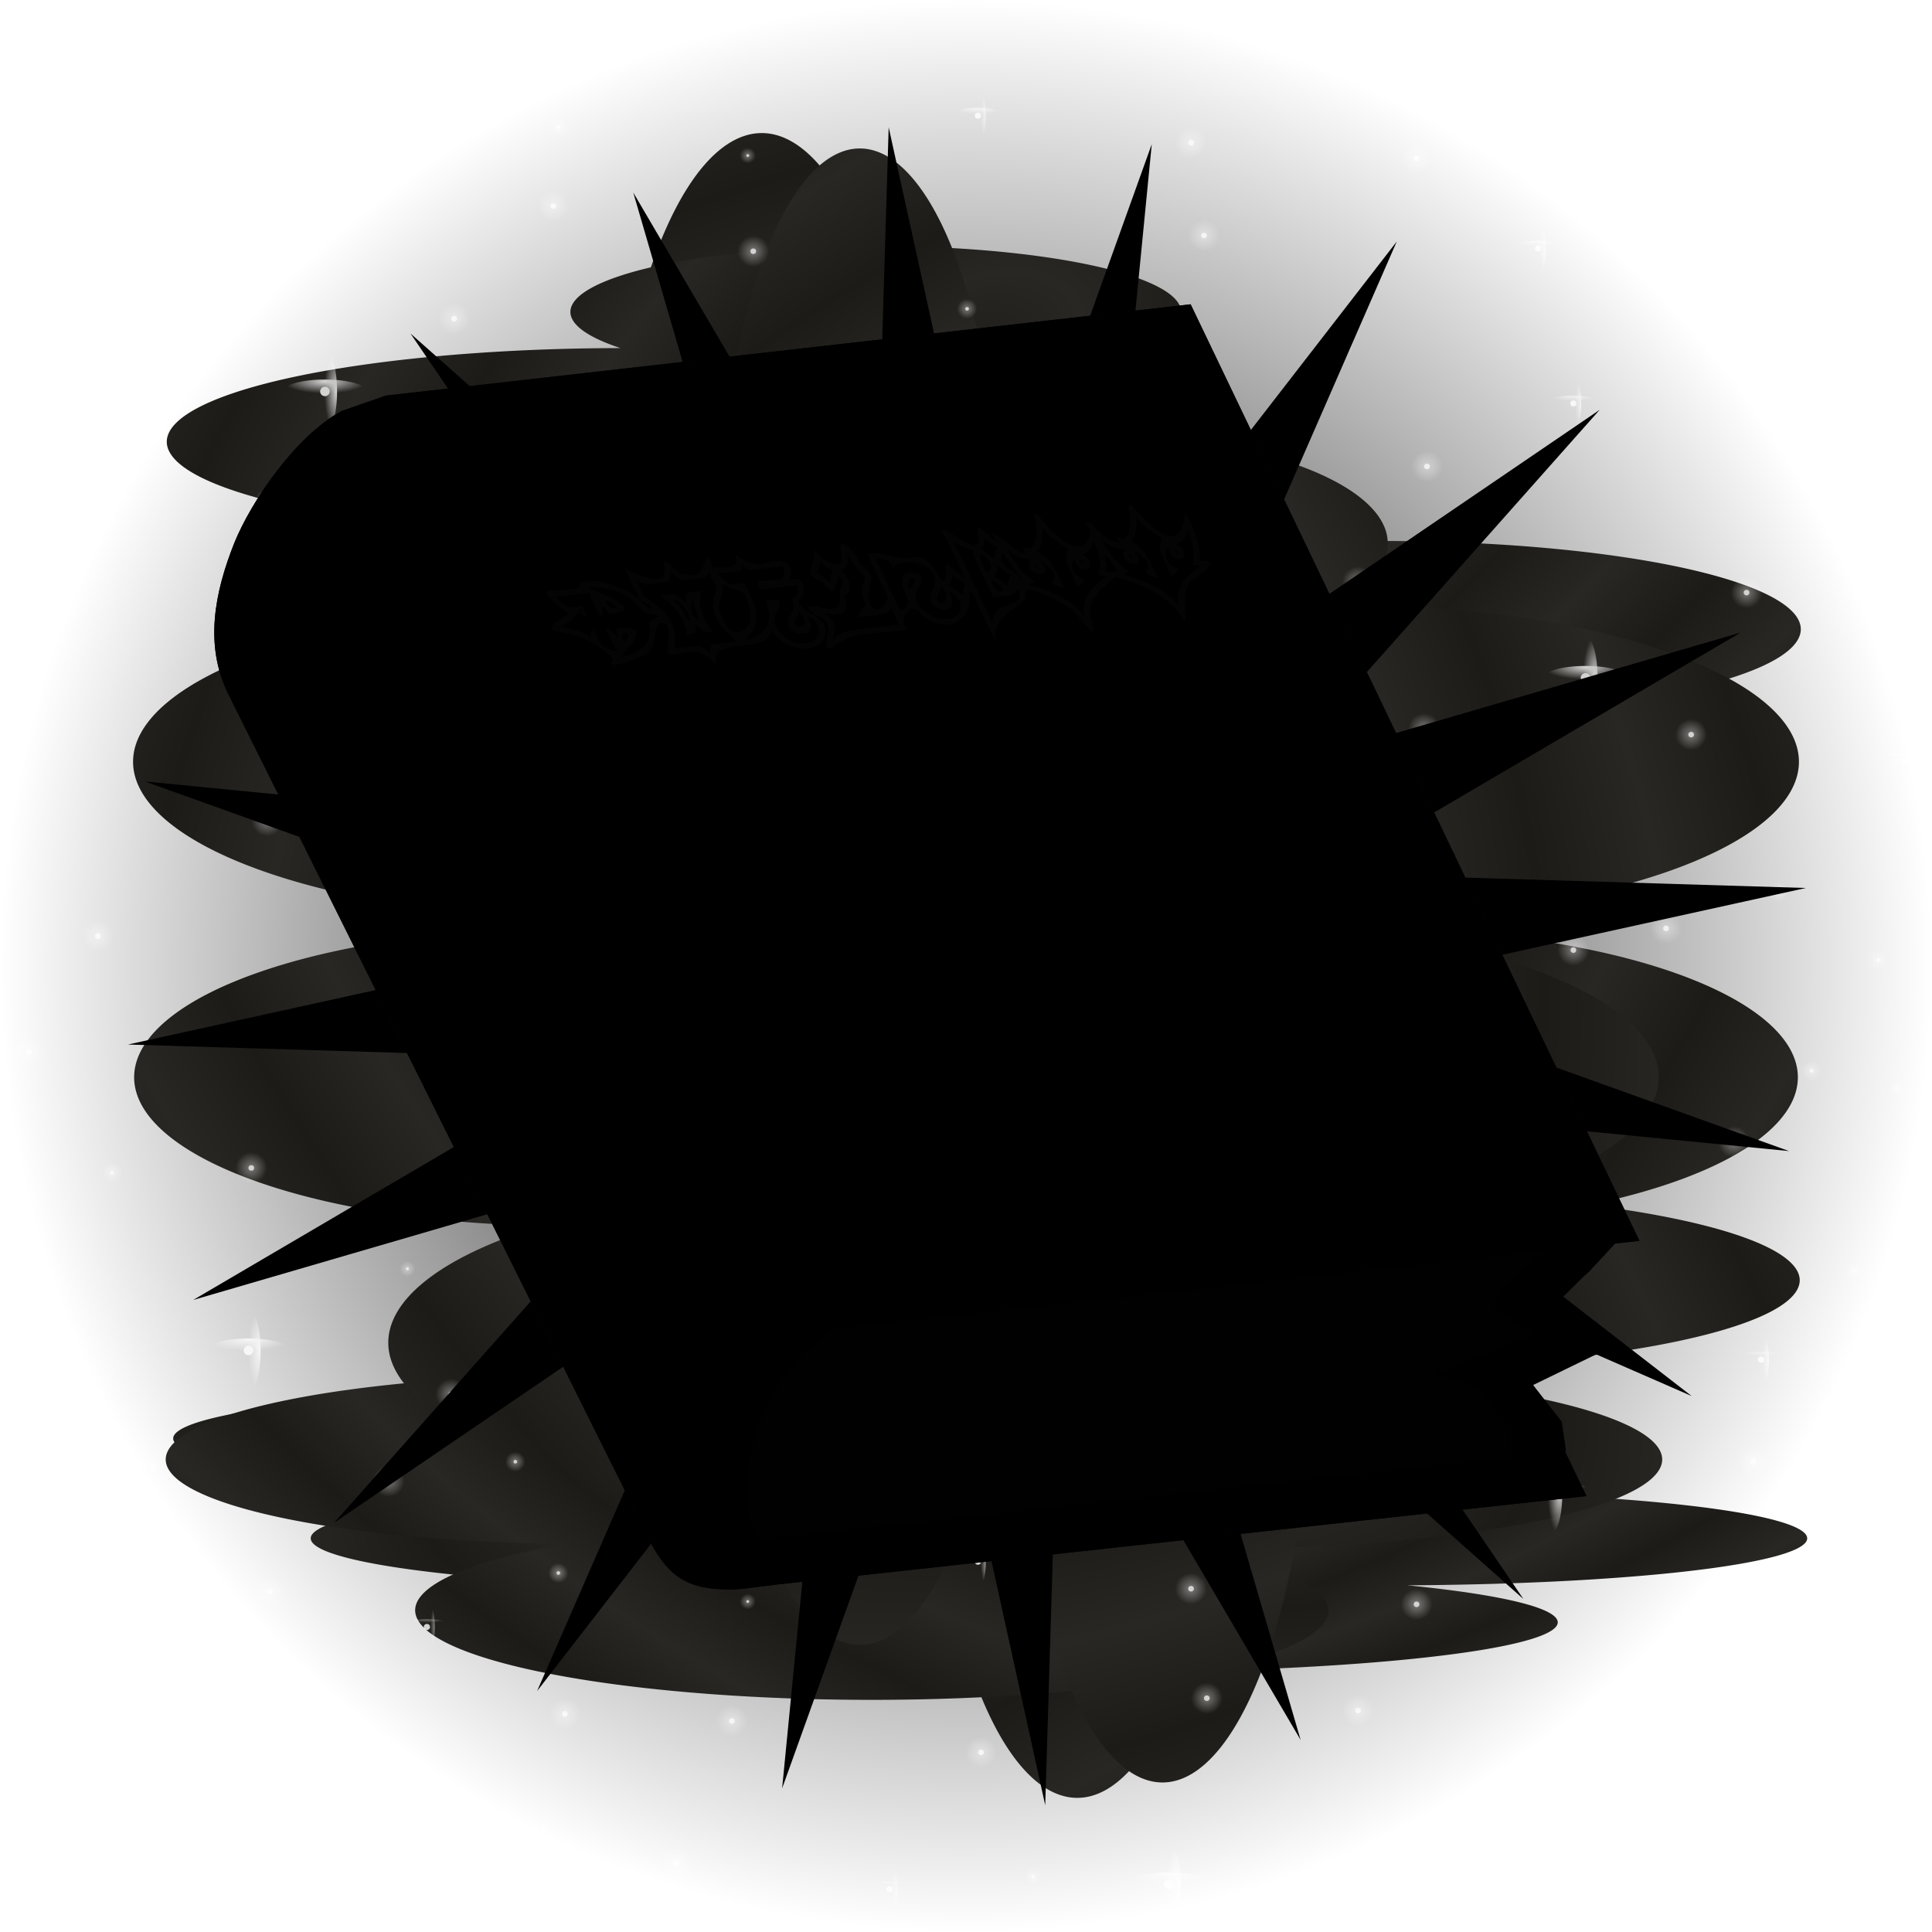 <svg height="500" viewBox="0 0 500 500" width="500" xmlns="http://www.w3.org/2000/svg" xmlns:xlink="http://www.w3.org/1999/xlink"><filter id="a" color-interpolation-filters="sRGB" height="1.016" width="1.004" x="-.002" y="-.008"><feGaussianBlur stdDeviation=".236"/></filter><linearGradient id="b" gradientUnits="userSpaceOnUse" spreadMethod="repeat" x1="203.011" x2="203.011" y1="378.508" y2="381.085"><stop offset="0" stop-color="#a6a6a6"/><stop offset=".349" stop-color="#ccc"/><stop offset=".5" stop-color="#ccc"/><stop offset=".748" stop-color="#ccc"/><stop offset="1" stop-color="#a6a6a6" stop-opacity=".75"/></linearGradient><radialGradient id="c" cx="522.443" cy="-1196.616" gradientTransform="matrix(.182 -.064 .077 .05 -446.868 -137.733)" gradientUnits="userSpaceOnUse" r="297" spreadMethod="reflect"><stop offset="0" stop-color="#1c1b17"/><stop offset="1" stop-color="#282724"/></radialGradient><filter id="d" color-interpolation-filters="sRGB" height="1.776" width="1.161" x="-.08" y="-.388"><feGaussianBlur stdDeviation="24.228"/></filter><radialGradient id="e" cx="1312.534" cy="153.55" gradientTransform="matrix(-1 0 0 -1 1562.534 403.55)" gradientUnits="userSpaceOnUse" r="250"><stop offset="0"/><stop offset="1" stop-opacity="0"/></radialGradient><linearGradient id="f"><stop offset="0" stop-color="#fff"/><stop offset=".138" stop-color="#fff" stop-opacity=".863"/><stop offset="1" stop-color="#fff" stop-opacity="0"/></linearGradient><radialGradient id="g" cx="4845.757" cy="4885.488" gradientTransform="matrix(0 1 -1 0 5224.576 -3824.576)" gradientUnits="userSpaceOnUse" r="11.251" xlink:href="#f"/><radialGradient id="h" cx="4996.82" cy="4201.078" gradientTransform="matrix(0 1 -1 0 5224.576 -3824.576)" gradientUnits="userSpaceOnUse" r="11.251" xlink:href="#f"/><radialGradient id="i" cx="4178.792" cy="4193.676" gradientTransform="matrix(0 1 -1 0 5224.576 -3824.576)" gradientUnits="userSpaceOnUse" r="11.251" xlink:href="#f"/><radialGradient id="j" cx="4508.913" cy="4184.423" gradientTransform="matrix(0 1 -1 0 5224.576 -3824.576)" gradientUnits="userSpaceOnUse" r="11.251" xlink:href="#f"/><radialGradient id="k" cx="4169.539" cy="4599.017" gradientTransform="matrix(0 1 -1 0 5224.576 -3824.576)" gradientUnits="userSpaceOnUse" r="11.251" xlink:href="#f"/><radialGradient id="l" cx="4024.055" cy="4671.334" gradientTransform="matrix(0 1 -1 0 5224.576 -3824.576)" gradientUnits="userSpaceOnUse" r="11.251" xlink:href="#f"/><radialGradient id="m" cx="4156.027" cy="4803.986" gradientTransform="matrix(0 1 -1 0 5224.576 -3824.576)" gradientUnits="userSpaceOnUse" r="5.623" xlink:href="#f"/><radialGradient id="n" cx="4201.722" cy="5018.051" gradientTransform="matrix(0 1 -1 0 5224.576 -3824.576)" gradientUnits="userSpaceOnUse" r="5.623" xlink:href="#f"/><radialGradient id="o" cx="4755.599" cy="4916.609" gradientTransform="matrix(0 1 -1 0 5224.576 -3824.576)" gradientUnits="userSpaceOnUse" r="5.623" xlink:href="#f"/><radialGradient id="p" cx="4994.823" cy="4675.311" gradientTransform="matrix(0 1 -1 0 5224.576 -3824.576)" gradientUnits="userSpaceOnUse" r="5.623" xlink:href="#f"/><radialGradient id="q" cx="4985.57" cy="4361.004" gradientTransform="matrix(0 1 -1 0 5224.576 -3824.576)" gradientUnits="userSpaceOnUse" r="11.251" xlink:href="#f"/><radialGradient id="r" cx="4713.59" cy="4089.869" gradientTransform="matrix(0 1 -1 0 5224.576 -3824.576)" gradientUnits="userSpaceOnUse" r="11.251" xlink:href="#f"/><radialGradient id="s" cx="4757.596" cy="4804.985" gradientTransform="matrix(0 1 -1 0 5224.576 -3824.576)" gradientUnits="userSpaceOnUse" r="11.251" xlink:href="#f"/><radialGradient id="t" cx="4433.335" cy="5016.053" gradientTransform="matrix(0 1 -1 0 5224.576 -3824.576)" gradientUnits="userSpaceOnUse" r="11.251" xlink:href="#f"/><radialGradient id="u" cx="4072.584" cy="4883.49" gradientTransform="matrix(0 1 -1 0 5224.576 -3824.576)" gradientUnits="userSpaceOnUse" r="11.251" xlink:href="#f"/><radialGradient id="v" cx="4091.8" cy="4252.587" gradientTransform="matrix(0 1 -1 0 5224.576 -3824.576)" gradientUnits="userSpaceOnUse" r="7.146" xlink:href="#f"/><radialGradient id="w" cx="4666.436" cy="4863.952" gradientTransform="matrix(0 1 -1 0 5224.576 -3824.576)" gradientUnits="userSpaceOnUse" r="7.146" xlink:href="#f"/><radialGradient id="x" cx="4894.265" cy="4840.102" gradientTransform="matrix(0 1 -1 0 5224.576 -3824.576)" gradientUnits="userSpaceOnUse" r="7.146" xlink:href="#f"/><radialGradient id="y" cx="4974.319" cy="4809.609" gradientTransform="matrix(0 1 -1 0 5224.576 -3824.576)" gradientUnits="userSpaceOnUse" r="7.146" xlink:href="#f"/><radialGradient id="z" cx="4589.158" cy="4997.657" gradientTransform="matrix(0 1 -1 0 5224.576 -3824.576)" gradientUnits="userSpaceOnUse" r="7.146" xlink:href="#f"/><radialGradient id="A" cx="4065.439" cy="4519.784" gradientTransform="matrix(0 1 -1 0 5224.576 -3824.576)" gradientUnits="userSpaceOnUse" r="7.146" xlink:href="#f"/><radialGradient id="B" cx="4448.222" cy="4220.091" gradientTransform="matrix(0 1 -1 0 5224.576 -3824.576)" gradientUnits="userSpaceOnUse" r="11.251" xlink:href="#f"/><radialGradient id="C" cx="4908.245" cy="4929.858" gradientTransform="matrix(0 1 -1 0 5224.576 -3824.576)" gradientUnits="userSpaceOnUse" r="11.251" xlink:href="#f"/><radialGradient id="D" cx="4987.567" cy="5014.055" gradientTransform="matrix(0 1 -1 0 5224.576 -3824.576)" gradientUnits="userSpaceOnUse" r="11.251" xlink:href="#f"/><radialGradient id="E" cx="3991.565" cy="4813.099" gradientTransform="matrix(0 1 -1 0 5224.576 -3824.576)" gradientUnits="userSpaceOnUse" r="11.251" xlink:href="#f"/><radialGradient id="F" cx="4027.628" cy="5059.434" gradientTransform="matrix(0 1 -1 0 5224.576 -3824.576)" gradientUnits="userSpaceOnUse" r="11.251" xlink:href="#f"/><radialGradient id="G" cx="4012.805" cy="4351.751" gradientTransform="matrix(0 1 -1 0 5224.576 -3824.576)" gradientUnits="userSpaceOnUse" r="11.251" xlink:href="#f"/><radialGradient id="H" cx="4683.097" cy="5027.304" gradientTransform="matrix(0 1 -1 0 5224.576 -3824.576)" gradientUnits="userSpaceOnUse" r="11.251" xlink:href="#f"/><radialGradient id="I" cx="4367.481" cy="4195.673" gradientTransform="matrix(0 1 -1 0 5224.576 -3824.576)" gradientUnits="userSpaceOnUse" r="11.251" xlink:href="#f"/><radialGradient id="J" cx="4526.433" cy="4089.869" gradientTransform="matrix(0 1 -1 0 5224.576 -3824.576)" gradientUnits="userSpaceOnUse" r="11.251" xlink:href="#f"/><radialGradient id="K" cx="4261.903" cy="4242.593" gradientTransform="matrix(0 1 -1 0 5224.576 -3824.576)" gradientUnits="userSpaceOnUse" r="11.251" xlink:href="#f"/><radialGradient id="L" cx="16323.169" cy="4900.55" gradientTransform="matrix(0 .289 -1 0 5224.576 -4086.637)" gradientUnits="userSpaceOnUse" r="29.733" xlink:href="#f"/><radialGradient id="M" cx="-16917.998" cy="4941.895" gradientTransform="matrix(.289 0 0 1 5221.342 -4303.403)" gradientUnits="userSpaceOnUse" r="29.733" xlink:href="#f"/><radialGradient id="N" cx="17536.6" cy="5029.302" gradientTransform="matrix(0 .289 -1 0 5224.576 -4086.637)" gradientUnits="userSpaceOnUse" r="29.733" xlink:href="#f"/><radialGradient id="O" cx="-17362.775" cy="5293.151" gradientTransform="matrix(.289 0 0 1 5221.342 -4303.403)" gradientUnits="userSpaceOnUse" r="29.733" xlink:href="#f"/><radialGradient id="P" cx="15154.966" cy="4975.07" gradientTransform="matrix(0 .289 -1 0 5224.576 -4086.637)" gradientUnits="userSpaceOnUse" r="29.733" xlink:href="#f"/><radialGradient id="Q" cx="-17175.43" cy="4603.73" gradientTransform="matrix(.289 0 0 1 5221.342 -4303.403)" gradientUnits="userSpaceOnUse" r="29.733" xlink:href="#f"/><radialGradient id="R" cx="15052.254" cy="4385.373" gradientTransform="matrix(0 .289 -1 0 5224.576 -4086.637)" gradientUnits="userSpaceOnUse" r="29.733" xlink:href="#f"/><radialGradient id="S" cx="-15138.295" cy="4573.998" gradientTransform="matrix(.289 0 0 1 5221.342 -4303.403)" gradientUnits="userSpaceOnUse" r="29.733" xlink:href="#f"/><radialGradient id="T" cx="15866.068" cy="4081.262" gradientTransform="matrix(0 .289 -1 0 5224.576 -4086.637)" gradientUnits="userSpaceOnUse" r="29.733" xlink:href="#f"/><radialGradient id="U" cx="-14087.729" cy="4809.576" gradientTransform="matrix(.289 0 0 1 5221.342 -4303.403)" gradientUnits="userSpaceOnUse" r="29.733" xlink:href="#f"/><radialGradient id="V" cx="17890.787" cy="4106.278" gradientTransform="matrix(0 .289 -1 0 5224.576 -4086.637)" gradientUnits="userSpaceOnUse" r="29.733" xlink:href="#f"/><radialGradient id="W" cx="-14174.147" cy="5395.679" gradientTransform="matrix(.289 0 0 1 5221.342 -4303.403)" gradientUnits="userSpaceOnUse" r="29.733" xlink:href="#f"/><radialGradient id="X" cx="15420.522" cy="4902.732" gradientTransform="matrix(0 .289 -1 0 5224.576 -4086.637)" gradientUnits="userSpaceOnUse" r="19.242" xlink:href="#f"/><radialGradient id="Y" cx="-16925.533" cy="4680.602" gradientTransform="matrix(.289 0 0 1 5221.342 -4303.403)" gradientUnits="userSpaceOnUse" r="19.242" xlink:href="#f"/><radialGradient id="Z" cx="16866.557" cy="4774.492" gradientTransform="matrix(0 .289 -1 0 5224.576 -4086.637)" gradientUnits="userSpaceOnUse" r="19.242" xlink:href="#f"/><radialGradient id="aa" cx="-16482.523" cy="5099.191" gradientTransform="matrix(.289 0 0 1 5221.342 -4303.403)" gradientUnits="userSpaceOnUse" r="19.242" xlink:href="#f"/><radialGradient id="ab" cx="16699.693" cy="4871.098" gradientTransform="matrix(0 .289 -1 0 5224.576 -4086.637)" gradientUnits="userSpaceOnUse" r="19.242" xlink:href="#f"/><radialGradient id="ac" cx="-16816.252" cy="5050.889" gradientTransform="matrix(.289 0 0 1 5221.342 -4303.403)" gradientUnits="userSpaceOnUse" r="19.242" xlink:href="#f"/><radialGradient id="ad" cx="18061.07" cy="4512.032" gradientTransform="matrix(0 .289 -1 0 5224.576 -4086.637)" gradientUnits="userSpaceOnUse" r="19.242" xlink:href="#f"/><radialGradient id="ae" cx="-15575.844" cy="5444.972" gradientTransform="matrix(.289 0 0 1 5221.342 -4303.403)" gradientUnits="userSpaceOnUse" r="19.242" xlink:href="#f"/><radialGradient id="af" cx="15143.32" cy="4682.585" gradientTransform="matrix(0 .289 -1 0 5224.576 -4086.637)" gradientUnits="userSpaceOnUse" r="19.242" xlink:href="#f"/><radialGradient id="ag" cx="-16165.027" cy="4600.359" gradientTransform="matrix(.289 0 0 1 5221.342 -4303.403)" gradientUnits="userSpaceOnUse" r="19.242" xlink:href="#f"/><radialGradient id="ah" cx="3957.291" cy="4201.078" gradientTransform="matrix(0 1 -1 0 5224.576 -3824.576)" gradientUnits="userSpaceOnUse" r="11.251" xlink:href="#f"/><radialGradient id="ai" cx="3955.293" cy="4675.311" gradientTransform="matrix(0 1 -1 0 5224.576 -3824.576)" gradientUnits="userSpaceOnUse" r="5.623" xlink:href="#f"/><radialGradient id="aj" cx="3880.693" cy="4281.308" gradientTransform="matrix(0 1 -1 0 5224.576 -3824.576)" gradientUnits="userSpaceOnUse" r="5.623" xlink:href="#f"/><radialGradient id="ak" cx="3854.735" cy="4681.855" gradientTransform="matrix(0 1 -1 0 5920.231 -2509.731)" gradientUnits="userSpaceOnUse" r="11.251" xlink:href="#f"/><radialGradient id="al" cx="3946.04" cy="4361.004" gradientTransform="matrix(0 1 -1 0 5224.576 -3824.576)" gradientUnits="userSpaceOnUse" r="11.251" xlink:href="#f"/><radialGradient id="am" cx="3854.735" cy="4840.102" gradientTransform="matrix(0 1 -1 0 5224.576 -3824.576)" gradientUnits="userSpaceOnUse" r="7.146" xlink:href="#f"/><radialGradient id="an" cx="3934.789" cy="4809.609" gradientTransform="matrix(0 1 -1 0 5224.576 -3824.576)" gradientUnits="userSpaceOnUse" r="7.146" xlink:href="#f"/><radialGradient id="ao" cx="3868.715" cy="4929.858" gradientTransform="matrix(0 1 -1 0 5224.576 -3824.576)" gradientUnits="userSpaceOnUse" r="11.251" xlink:href="#f"/><radialGradient id="ap" cx="14299.684" cy="4106.278" gradientTransform="matrix(0 .289 -1 0 5224.576 -4086.637)" gradientUnits="userSpaceOnUse" r="29.733" xlink:href="#f"/><radialGradient id="aq" cx="-14174.147" cy="4356.148" gradientTransform="matrix(.289 0 0 1 5221.342 -4303.403)" gradientUnits="userSpaceOnUse" r="29.733" xlink:href="#f"/><radialGradient id="ar" cx="14469.968" cy="4512.032" gradientTransform="matrix(0 .289 -1 0 5224.576 -4086.637)" gradientUnits="userSpaceOnUse" r="19.242" xlink:href="#f"/><radialGradient id="as" cx="-15575.844" cy="4405.441" gradientTransform="matrix(.289 0 0 1 5221.342 -4303.403)" gradientUnits="userSpaceOnUse" r="19.242" xlink:href="#f"/><radialGradient id="at" cx="16783.117" cy="4155.252" gradientTransform="matrix(0 .289 -1 0 5224.576 -4086.637)" gradientUnits="userSpaceOnUse" r="19.242" xlink:href="#f"/><radialGradient id="au" cx="15184.698" cy="4089.869" gradientTransform="matrix(0 .289 -1 0 5224.576 -4086.637)" gradientUnits="userSpaceOnUse" r="19.242" xlink:href="#f"/><radialGradient id="av" cx="-14117.461" cy="4612.337" gradientTransform="matrix(.289 0 0 1 5221.342 -4303.403)" gradientUnits="userSpaceOnUse" r="19.242" xlink:href="#f"/><radialGradient id="aw" cx="14799.68" cy="4114.885" gradientTransform="matrix(0 .289 -1 0 5224.576 -4086.637)" gradientUnits="userSpaceOnUse" r="19.242" xlink:href="#f"/><radialGradient id="ax" cx="-14203.88" cy="4500.884" gradientTransform="matrix(.289 0 0 1 5221.342 -4303.403)" gradientUnits="userSpaceOnUse" r="19.242" xlink:href="#f"/><radialGradient id="ay" cx="4250.447" cy="5175.268" gradientTransform="matrix(0 -1 1 0 -5135.664 5025.32)" gradientUnits="userSpaceOnUse" r="11.251" xlink:href="#f"/><radialGradient id="az" cx="4163.456" cy="5234.179" gradientTransform="matrix(0 -1 1 0 -5135.664 5025.32)" gradientUnits="userSpaceOnUse" r="7.146" xlink:href="#f"/><radialGradient id="aA" cx="4333.559" cy="5224.185" gradientTransform="matrix(0 -1 1 0 -5135.664 5025.32)" gradientUnits="userSpaceOnUse" r="11.251" xlink:href="#f"/><radialGradient id="aB" cx="17436.146" cy="5226.553" gradientTransform="matrix(0 -.289 1 0 -5135.664 5287.381)" gradientUnits="userSpaceOnUse" r="19.242" xlink:href="#f"/><radialGradient id="aC" cx="-18044.189" cy="5264.072" gradientTransform="matrix(-.289 0 0 -1 -5132.429 5504.147)" gradientUnits="userSpaceOnUse" r="19.242" xlink:href="#f"/><radialGradient id="aD" cx="4028.946" cy="5182.67" gradientTransform="matrix(0 -1 1 0 -5135.664 5025.32)" gradientUnits="userSpaceOnUse" r="11.251" xlink:href="#f"/><radialGradient id="aE" cx="3864.211" cy="5212.934" gradientTransform="matrix(0 -1 1 0 -5135.664 5025.32)" gradientUnits="userSpaceOnUse" r="5.623" xlink:href="#f"/><radialGradient id="aF" cx="3952.348" cy="5262.9" gradientTransform="matrix(0 -1 1 0 -5135.664 5025.32)" gradientUnits="userSpaceOnUse" r="5.623" xlink:href="#f"/><radialGradient id="aG" cx="4358.677" cy="4918.607" gradientTransform="matrix(0 1 -1 0 5224.576 -3824.576)" gradientUnits="userSpaceOnUse" r="11.251" xlink:href="#f"/><radialGradient id="aH" cx="5075.558" cy="4804.985" gradientTransform="matrix(0 1 -1 0 5224.576 -3824.576)" gradientUnits="userSpaceOnUse" r="11.251" xlink:href="#f"/><radialGradient id="aI" cx="5064.307" cy="4349.753" gradientTransform="matrix(0 1 -1 0 5224.576 -3824.576)" gradientUnits="userSpaceOnUse" r="11.251" xlink:href="#f"/><radialGradient id="aJ" cx="5103.226" cy="4509.851" gradientTransform="matrix(0 1 -1 0 5224.576 -3824.576)" gradientUnits="userSpaceOnUse" r="11.251" xlink:href="#f"/><radialGradient id="aK" cx="5192.569" cy="4473.039" gradientTransform="matrix(0 1 -1 0 5224.576 -3824.576)" gradientUnits="userSpaceOnUse" r="5.623" xlink:href="#f"/><radialGradient id="aL" cx="5182.863" cy="4725.934" gradientTransform="matrix(0 1 -1 0 5224.576 -3824.576)" gradientUnits="userSpaceOnUse" r="11.251" xlink:href="#f"/><radialGradient id="aM" cx="5080.724" cy="4686.561" gradientTransform="matrix(0 1 -1 0 5224.576 -3824.576)" gradientUnits="userSpaceOnUse" r="11.251" xlink:href="#f"/><radialGradient id="aN" cx="5158.717" cy="4820.244" gradientTransform="matrix(0 1 -1 0 5224.576 -3824.576)" gradientUnits="userSpaceOnUse" r="7.146" xlink:href="#f"/><radialGradient id="aO" cx="5143.932" cy="5055.439" gradientTransform="matrix(0 1 -1 0 5224.576 -3824.576)" gradientUnits="userSpaceOnUse" r="11.251" xlink:href="#f"/><radialGradient id="aP" cx="5073.194" cy="4242.593" gradientTransform="matrix(0 1 -1 0 5224.576 -3824.576)" gradientUnits="userSpaceOnUse" r="11.251" xlink:href="#f"/><radialGradient id="aQ" cx="18862.688" cy="4376.767" gradientTransform="matrix(0 .289 -1 0 5224.576 -4086.637)" gradientUnits="userSpaceOnUse" r="29.733" xlink:href="#f"/><radialGradient id="aR" cx="-15108.562" cy="5677.019" gradientTransform="matrix(.289 0 0 1 5221.342 -4303.403)" gradientUnits="userSpaceOnUse" r="29.733" xlink:href="#f"/><radialGradient id="aS" cx="18223.164" cy="4902.732" gradientTransform="matrix(0 .289 -1 0 5224.576 -4086.637)" gradientUnits="userSpaceOnUse" r="19.242" xlink:href="#f"/><radialGradient id="aT" cx="-16925.533" cy="5491.893" gradientTransform="matrix(.289 0 0 1 5221.342 -4303.403)" gradientUnits="userSpaceOnUse" r="19.242" xlink:href="#f"/><radialGradient id="aU" cx="18874.334" cy="4574.778" gradientTransform="matrix(0 .289 -1 0 5224.576 -4086.637)" gradientUnits="userSpaceOnUse" r="19.242" xlink:href="#f"/><radialGradient id="aV" cx="-15792.604" cy="5680.39" gradientTransform="matrix(.289 0 0 1 5221.342 -4303.403)" gradientUnits="userSpaceOnUse" r="19.242" xlink:href="#f"/><radialGradient id="aW" cx="4169.539" cy="3879.498" gradientTransform="matrix(0 1 -1 0 5224.576 -3824.576)" gradientUnits="userSpaceOnUse" r="11.251" xlink:href="#f"/><radialGradient id="aX" cx="4024.055" cy="3951.816" gradientTransform="matrix(0 1 -1 0 5224.576 -3824.576)" gradientUnits="userSpaceOnUse" r="11.251" xlink:href="#f"/><radialGradient id="aY" cx="4756.598" cy="3890.749" gradientTransform="matrix(0 1 -1 0 5224.576 -3824.576)" gradientUnits="userSpaceOnUse" r="5.623" xlink:href="#f"/><radialGradient id="aZ" cx="4625.987" cy="3860.883" gradientTransform="matrix(0 1 -1 0 5224.576 -3824.576)" gradientUnits="userSpaceOnUse" r="5.623" xlink:href="#f"/><radialGradient id="a0" cx="4664.439" cy="3976.009" gradientTransform="matrix(0 1 -1 0 5224.576 -3824.576)" gradientUnits="userSpaceOnUse" r="11.251" xlink:href="#f"/><radialGradient id="a1" cx="4894.265" cy="3962.337" gradientTransform="matrix(0 1 -1 0 5224.576 -3824.576)" gradientUnits="userSpaceOnUse" r="11.251" xlink:href="#f"/><radialGradient id="a2" cx="4371.572" cy="4006.416" gradientTransform="matrix(0 1 -1 0 5224.576 -3824.576)" gradientUnits="userSpaceOnUse" r="11.251" xlink:href="#f"/><radialGradient id="a3" cx="4510.911" cy="4024.205" gradientTransform="matrix(0 1 -1 0 5224.576 -3824.576)" gradientUnits="userSpaceOnUse" r="11.251" xlink:href="#f"/><radialGradient id="a4" cx="4269.433" cy="3967.044" gradientTransform="matrix(0 1 -1 0 5224.576 -3824.576)" gradientUnits="userSpaceOnUse" r="11.251" xlink:href="#f"/><radialGradient id="a5" cx="4484.833" cy="3944.671" gradientTransform="matrix(0 1 -1 0 5224.576 -3824.576)" gradientUnits="userSpaceOnUse" r="7.146" xlink:href="#f"/><radialGradient id="a6" cx="4613.218" cy="3920.979" gradientTransform="matrix(0 1 -1 0 5224.576 -3824.576)" gradientUnits="userSpaceOnUse" r="7.146" xlink:href="#f"/><radialGradient id="a7" cx="4533.578" cy="3873.651" gradientTransform="matrix(0 1 -1 0 5224.576 -3824.576)" gradientUnits="userSpaceOnUse" r="7.146" xlink:href="#f"/><radialGradient id="a8" cx="17559.291" cy="3956.767" gradientTransform="matrix(0 .289 -1 0 5224.576 -4086.637)" gradientUnits="userSpaceOnUse" r="19.242" xlink:href="#f"/><radialGradient id="a9" cx="-13657.657" cy="5299.719" gradientTransform="matrix(.289 0 0 1 5221.342 -4303.403)" gradientUnits="userSpaceOnUse" r="19.242" xlink:href="#f"/><radialGradient id="ba" cx="16071.692" cy="3855.26" gradientTransform="matrix(0 .289 -1 0 5224.576 -4086.637)" gradientUnits="userSpaceOnUse" r="19.242" xlink:href="#f"/><radialGradient id="bb" cx="-13306.996" cy="4869.099" gradientTransform="matrix(.289 0 0 1 5221.342 -4303.403)" gradientUnits="userSpaceOnUse" r="19.242" xlink:href="#f"/><radialGradient id="bc" cx="15143.32" cy="3963.067" gradientTransform="matrix(0 .289 -1 0 5224.576 -4086.637)" gradientUnits="userSpaceOnUse" r="19.242" xlink:href="#f"/><radialGradient id="bd" cx="-13679.42" cy="4600.359" gradientTransform="matrix(.289 0 0 1 5221.342 -4303.403)" gradientUnits="userSpaceOnUse" r="19.242" xlink:href="#f"/><radialGradient id="be" cx="3955.293" cy="3955.793" gradientTransform="matrix(0 1 -1 0 5224.576 -3824.576)" gradientUnits="userSpaceOnUse" r="5.623" xlink:href="#f"/><radialGradient id="bf" cx="3769.278" cy="5166.015" gradientTransform="matrix(0 -1 1 0 -3917.52 4939.028)" gradientUnits="userSpaceOnUse" r="11.251" xlink:href="#f"/><radialGradient id="bg" cx="3744.2" cy="5294.791" gradientTransform="matrix(0 -1 1 0 -5135.664 5025.32)" gradientUnits="userSpaceOnUse" r="5.623" xlink:href="#f"/><radialGradient id="bh" cx="3708.586" cy="5201.684" gradientTransform="matrix(0 -1 1 0 -3917.52 4939.028)" gradientUnits="userSpaceOnUse" r="11.251" xlink:href="#f"/><radialGradient id="bi" cx="3627.846" cy="5177.266" gradientTransform="matrix(0 -1 1 0 -4051.436 4928.279)" gradientUnits="userSpaceOnUse" r="11.251" xlink:href="#f"/><radialGradient id="bj" cx="5169.968" cy="4918.607" gradientTransform="matrix(0 1 -1 0 5224.576 -3824.576)" gradientUnits="userSpaceOnUse" r="11.251" xlink:href="#f"/><filter id="bk" color-interpolation-filters="sRGB" height="1.171" width="1.032" x="-.016" y="-.085"><feGaussianBlur stdDeviation="1.549"/></filter><filter id="bl" color-interpolation-filters="sRGB" height="1.057" width="1.052" x="-.026" y="-.028"><feGaussianBlur stdDeviation="5.1"/></filter><filter id="bm" color-interpolation-filters="sRGB" height="1.15" width="1.15" x="-.075" y="-.075"><feGaussianBlur stdDeviation="14.3"/></filter><circle cx="250" cy="250" fill="url(#e)" r="250" stroke-width="36"/><use filter="url(#d)" stroke-width="1.711" transform="matrix(.584 0 0 .584 506.182 497.925)" xlink:href="#bn"/><use filter="url(#d)" stroke-width=".955" transform="matrix(0 .595 1.845 0 594.114 504.491)" xlink:href="#bn"/><use filter="url(#d)" stroke-width="1.278" transform="matrix(-.584 0 0 1.048 4.406 556.818)" xlink:href="#bn"/><use filter="url(#d)" stroke-width="1.25" transform="matrix(.584 0 0 1.096 504.526 350.149)" xlink:href="#bn"/><use filter="url(#d)" stroke-width=".983" transform="matrix(0 -.584 -1.77 0 -79.984 -.06)" xlink:href="#bn"/><use filter="url(#d)" stroke-width=".955" transform="matrix(.595 0 0 1.845 504.491 594.114)" xlink:href="#bn"/><use filter="url(#d)" stroke-width=".955" transform="matrix(-.595 0 0 1.845 -4.491 594.114)" xlink:href="#bn"/><g opacity=".8" transform="matrix(.365 0 0 .36 -6.974 -6.799)"><circle cx="339.1" cy="1021.2" fill="url(#g)" opacity=".5" r="11.3"/><circle cx="1023.5" cy="1172.2" fill="url(#h)" opacity=".5" r="11.3"/><circle cx="1030.9" cy="354.2" fill="url(#i)" opacity=".5" r="11.3"/><circle cx="1040.2" cy="684.3" fill="url(#j)" opacity=".5" r="11.3"/><circle cx="625.6" cy="345" fill="url(#k)" opacity=".5" r="11.3"/><circle cx="553.2" cy="199.5" fill="url(#l)" opacity=".5" r="11.3"/><circle cx="420.6" cy="331.5" fill="url(#m)" opacity=".5" r="5.6"/><circle cx="206.5" cy="377.1" fill="url(#n)" opacity=".5" r="5.6"/><circle cx="308" cy="931" fill="url(#o)" opacity=".5" r="5.6"/><circle cx="549.3" cy="1170.2" fill="url(#p)" opacity=".5" r="5.6"/><circle cx="863.6" cy="1161" fill="url(#q)" opacity=".5" r="11.3"/><circle cx="1134.7" cy="889" fill="url(#r)" opacity=".5" r="11.3"/><circle cx="419.6" cy="933" fill="url(#s)" opacity=".5" r="11.3"/><circle cx="208.5" cy="608.8" fill="url(#t)" opacity=".5" r="11.3"/><circle cx="341.1" cy="248" fill="url(#u)" opacity=".5" r="11.3"/><circle cx="972" cy="267.2" fill="url(#v)" opacity=".5" r="7.1"/><circle cx="360.6" cy="841.9" fill="url(#w)" opacity=".5" r="7.1"/><circle cx="384.5" cy="1069.7" fill="url(#x)" opacity=".5" r="7.1"/><circle cx="415" cy="1149.7" fill="url(#y)" opacity=".5" r="7.1"/><circle cx="226.9" cy="764.6" fill="url(#z)" opacity=".5" r="7.1"/><circle cx="704.8" cy="240.9" fill="url(#A)" opacity=".5" r="7.1"/><circle cx="1004.5" cy="623.6" fill="url(#B)" opacity=".5" r="11.3"/><circle cx="294.7" cy="1083.7" fill="url(#C)" opacity=".5" r="11.3"/><circle cx="210.5" cy="1163" fill="url(#D)" opacity=".5" r="11.3"/><circle cx="411.5" cy="167" fill="url(#E)" opacity=".5" r="11.3"/><circle cx="165.1" cy="203.1" fill="url(#F)" opacity=".5" r="11.3"/><circle cx="872.8" cy="188.2" fill="url(#G)" opacity=".5" r="11.3"/><circle cx="197.3" cy="858.5" fill="url(#H)" opacity=".5" r="11.3"/><circle cx="1028.9" cy="542.9" fill="url(#I)" opacity=".5" r="11.3"/><circle cx="1134.7" cy="701.9" fill="url(#J)" opacity=".5" r="11.3"/><circle cx="982" cy="437.3" fill="url(#K)" opacity=".5" r="11.3"/><ellipse cx="324" cy="638.5" fill="url(#L)" rx="29.7" ry="8.6"/><ellipse cx="324" cy="638.5" fill="url(#M)" rx="8.6" ry="29.7"/><ellipse cx="195.3" cy="989.7" fill="url(#N)" rx="29.7" ry="8.6"/><ellipse cx="195.3" cy="989.7" fill="url(#O)" rx="8.6" ry="29.7"/><ellipse cx="249.5" cy="300.3" fill="url(#P)" rx="29.7" ry="8.6"/><ellipse cx="249.5" cy="300.3" fill="url(#Q)" rx="8.6" ry="29.7"/><ellipse cx="839.2" cy="270.6" fill="url(#R)" rx="29.7" ry="8.6"/><ellipse cx="839.2" cy="270.6" fill="url(#S)" rx="8.6" ry="29.7"/><ellipse cx="1143.3" cy="506.2" fill="url(#T)" rx="29.7" ry="8.6"/><ellipse cx="1143.3" cy="506.2" fill="url(#U)" rx="8.6" ry="29.7"/><ellipse cx="1118.3" cy="1092.3" fill="url(#V)" rx="29.7" ry="8.6"/><ellipse cx="1118.3" cy="1092.3" fill="url(#W)" rx="8.6" ry="29.7"/><ellipse cx="321.8" cy="377.2" fill="url(#X)" rx="19.2" ry="5.6"/><ellipse cx="321.8" cy="377.2" fill="url(#Y)" rx="5.6" ry="19.2"/><ellipse cx="450.1" cy="795.8" fill="url(#Z)" rx="19.2" ry="5.6"/><ellipse cx="450.1" cy="795.8" fill="url(#aa)" rx="5.6" ry="19.2"/><ellipse cx="353.5" cy="747.5" fill="url(#ab)" rx="19.2" ry="5.6"/><ellipse cx="353.5" cy="747.5" fill="url(#ac)" rx="5.6" ry="19.2"/><ellipse cx="712.5" cy="1141.6" fill="url(#ad)" rx="19.2" ry="5.6"/><ellipse cx="712.5" cy="1141.6" fill="url(#ae)" rx="5.6" ry="19.2"/><ellipse cx="542" cy="297" fill="url(#af)" rx="19.2" ry="5.6"/><ellipse cx="542" cy="297" fill="url(#ag)" rx="5.6" ry="19.2"/><circle cx="1023.5" cy="132.7" fill="url(#ah)" opacity=".5" r="11.3"/><circle cx="549.3" cy="130.7" fill="url(#ai)" opacity=".5" r="5.6"/><circle cx="943.3" cy="56.1" fill="url(#aj)" opacity=".5" r="5.6"/><circle cx="1238.355" cy="1345.045" fill="url(#ak)" opacity=".5" r="11.3"/><circle cx="863.6" cy="121.5" fill="url(#al)" opacity=".5" r="11.3"/><circle cx="384.5" cy="30.2" fill="url(#am)" opacity=".5" r="7.1"/><circle cx="415" cy="110.2" fill="url(#an)" opacity=".5" r="7.1"/><circle cx="294.7" cy="44.1" fill="url(#ao)" opacity=".5" r="11.3"/><ellipse cx="1118.3" cy="52.7" fill="url(#ap)" rx="29.7" ry="8.6"/><ellipse cx="1118.3" cy="52.7" fill="url(#aq)" rx="8.6" ry="29.7"/><ellipse cx="712.5" cy="102" fill="url(#ar)" rx="19.2" ry="5.6"/><ellipse cx="712.5" cy="102" fill="url(#as)" rx="5.6" ry="19.2"/><ellipse cx="1069.3" cy="771.6" fill="url(#at)" rx="19.2" ry="5.6"/><ellipse cx="1134.7" cy="308.9" fill="url(#au)" rx="19.2" ry="5.6"/><ellipse cx="1134.7" cy="308.9" fill="url(#av)" rx="5.6" ry="19.2"/><ellipse cx="1109.7" cy="197.5" fill="url(#aw)" rx="19.2" ry="5.6"/><ellipse cx="1109.7" cy="197.5" fill="url(#ax)" rx="5.6" ry="19.2"/><circle cx="39.6" cy="774.9" fill="url(#ay)" opacity=".5" r="11.3"/><circle cx="98.5" cy="861.9" fill="url(#az)" opacity=".5" r="7.1"/><circle cx="88.5" cy="691.8" fill="url(#aA)" opacity=".5" r="11.3"/><ellipse cx="90.9" cy="240.1" fill="url(#aB)" rx="19.2" ry="5.6"/><ellipse cx="90.9" cy="240.1" fill="url(#aC)" rx="5.6" ry="19.2"/><circle cx="47" cy="996.4" fill="url(#aD)" opacity=".5" r="11.3"/><circle cx="77.3" cy="1161.1" fill="url(#aE)" opacity=".5" r="5.6"/><circle cx="127.2" cy="1073" fill="url(#aF)" opacity=".5" r="5.6"/><circle cx="306" cy="534.1" fill="url(#aG)" opacity=".5" r="11.3"/><circle cx="419.6" cy="1251" fill="url(#aH)" opacity=".5" r="11.3"/><circle cx="874.8" cy="1239.7" fill="url(#aI)" opacity=".5" r="11.3"/><circle cx="714.7" cy="1278.6" fill="url(#aJ)" opacity=".5" r="11.3"/><circle cx="751.5" cy="1368" fill="url(#aK)" opacity=".5" r="5.6"/><circle cx="498.6" cy="1358.3" fill="url(#aL)" opacity=".5" r="11.3"/><circle cx="538" cy="1256.1" fill="url(#aM)" opacity=".5" r="11.3"/><circle cx="404.3" cy="1334.1" fill="url(#aN)" opacity=".5" r="7.1"/><circle cx="169.1" cy="1319.4" fill="url(#aO)" opacity=".5" r="11.3"/><circle cx="982" cy="1248.6" fill="url(#aP)" opacity=".5" r="11.3"/><ellipse cx="847.8" cy="1373.6" fill="url(#aQ)" rx="29.7" ry="8.6"/><ellipse cx="847.8" cy="1373.6" fill="url(#aR)" rx="8.6" ry="29.7"/><ellipse cx="321.8" cy="1188.5" fill="url(#aS)" rx="19.2" ry="5.6"/><ellipse cx="321.8" cy="1188.5" fill="url(#aT)" rx="5.6" ry="19.2"/><ellipse cx="649.8" cy="1377" fill="url(#aU)" rx="19.2" ry="5.6"/><ellipse cx="649.8" cy="1377" fill="url(#aV)" rx="5.6" ry="19.2"/><circle cx="1345.1" cy="345" fill="url(#aW)" opacity=".5" r="11.3"/><circle cx="1272.8" cy="199.5" fill="url(#aX)" opacity=".5" r="11.3"/><circle cx="1333.8" cy="932" fill="url(#aY)" opacity=".5" r="5.6"/><circle cx="1363.7" cy="801.4" fill="url(#aZ)" opacity=".5" r="5.6"/><circle cx="1248.6" cy="839.9" fill="url(#a0)" opacity=".5" r="11.3"/><circle cx="1262.2" cy="1069.7" fill="url(#a1)" opacity=".5" r="11.3"/><circle cx="1218.2" cy="547" fill="url(#a2)" opacity=".5" r="11.3"/><circle cx="1200.4" cy="686.3" fill="url(#a3)" opacity=".5" r="11.3"/><circle cx="1257.5" cy="444.9" fill="url(#a4)" opacity=".5" r="11.3"/><circle cx="1279.9" cy="660.3" fill="url(#a5)" opacity=".5" r="7.1"/><circle cx="1303.6" cy="788.6" fill="url(#a6)" opacity=".5" r="7.1"/><circle cx="1350.9" cy="709" fill="url(#a7)" opacity=".5" r="7.1"/><ellipse cx="1267.8" cy="996.3" fill="url(#a8)" rx="19.2" ry="5.6"/><ellipse cx="1267.8" cy="996.3" fill="url(#a9)" rx="5.6" ry="19.2"/><ellipse cx="1369.3" cy="565.7" fill="url(#ba)" rx="19.2" ry="5.6"/><ellipse cx="1369.3" cy="565.7" fill="url(#bb)" rx="5.6" ry="19.2"/><ellipse cx="1261.5" cy="297" fill="url(#bc)" rx="19.2" ry="5.6"/><ellipse cx="1261.5" cy="297" fill="url(#bd)" rx="5.6" ry="19.2"/><circle cx="1268.8" cy="130.7" fill="url(#be)" opacity=".5" r="5.6"/><circle cx="1248.544" cy="1169.708" fill="url(#bf)" opacity=".5" r="11.3"/><circle cx="159.1" cy="1281.1" fill="url(#bg)" opacity=".5" r="5.6"/><circle cx="1284.144" cy="1230.408" fill="url(#bh)" opacity=".5" r="11.3"/><circle cx="1125.828" cy="1300.458" fill="url(#bi)" opacity=".5" r="11.3"/><circle cx="306" cy="1345.4" fill="url(#bj)" opacity=".5" r="11.3"/><g fill="#fff"><circle cx="339.1" cy="1021.2" r="2"/><circle cx="1023.5" cy="1172.2" r="2"/><circle cx="1030.9" cy="354.2" r="2"/><circle cx="625.6" cy="345" r="2"/><circle cx="553.2" cy="199.5" r="2"/><circle cx="420.6" cy="331.5" r="1"/><circle cx="206.5" cy="377.1" r="1"/><circle cx="308" cy="931" r="1"/><circle cx="549.3" cy="1170.2" r="1"/><circle cx="863.6" cy="1161" r="2"/><circle cx="1134.7" cy="889" r="2"/><circle cx="419.6" cy="933" r="2"/><circle cx="208.5" cy="608.8" r="2"/><circle cx="341.1" cy="248" r="2"/><circle cx="972" cy="267.2" r="1.3"/><circle cx="360.6" cy="841.9" r="1.3"/><circle cx="384.5" cy="1069.7" r="1.3"/><circle cx="415" cy="1149.7" r="1.3"/><circle cx="226.9" cy="764.6" r="1.3"/><circle cx="704.8" cy="240.9" r="1.3"/><circle cx="1004.5" cy="623.6" r="2"/><circle cx="294.7" cy="1083.7" r="2"/><circle cx="210.5" cy="1163" r="2"/><circle cx="411.5" cy="167" r="2"/><circle cx="165.1" cy="203.1" r="2"/><circle cx="872.8" cy="188.2" r="2"/><circle cx="197.3" cy="858.5" r="2"/><circle cx="1028.9" cy="542.9" r="2"/><circle cx="1134.7" cy="701.9" r="2"/><circle cx="982" cy="437.3" r="2"/><circle cx="324" cy="638.5" r="3.4"/><circle cx="195.3" cy="989.7" r="3.4"/><circle cx="249.5" cy="300.3" r="3.4"/><circle cx="839.2" cy="270.6" r="3.4"/><circle cx="1143.3" cy="506.2" r="3.4"/><circle cx="1118.3" cy="1092.3" r="3.4"/><circle cx="321.8" cy="377.2" r="2.2"/><circle cx="450.1" cy="795.8" r="2.2"/><circle cx="712.5" cy="1141.6" r="2.2"/><circle cx="542" cy="297" r="2.2"/><circle cx="1023.5" cy="132.7" r="2"/><circle cx="549.3" cy="130.7" r="1"/><circle cx="943.3" cy="56.1" r="1"/><circle cx="1238.355" cy="1345.045" r="2"/><circle cx="863.6" cy="121.5" r="2"/><circle cx="384.5" cy="30.2" r="1.3"/><circle cx="415" cy="110.2" r="1.3"/><circle cx="294.7" cy="44.1" r="2"/><circle cx="1118.3" cy="52.7" r="3.4"/><circle cx="712.5" cy="102" r="2.2"/><circle cx="1134.7" cy="308.9" r="2.2"/><circle cx="1109.7" cy="197.5" r="2.2"/><circle cx="39.6" cy="774.9" r="2"/><circle cx="98.5" cy="861.9" r="1.3"/><circle cx="88.5" cy="691.8" r="2"/><circle cx="90.9" cy="240.1" r="2.2"/><circle cx="47" cy="996.4" r="2"/><circle cx="77.3" cy="1161.1" r="1"/><circle cx="127.2" cy="1073" r="1"/><circle cx="306" cy="534.1" r="2"/><circle cx="419.6" cy="1251" r="2"/><circle cx="874.8" cy="1239.7" r="2"/><circle cx="714.7" cy="1278.6" r="2"/><circle cx="751.5" cy="1368" r="1"/><circle cx="498.6" cy="1358.3" r="2"/><circle cx="538" cy="1256.1" r="2"/><circle cx="404.3" cy="1334.1" r="1.3"/><circle cx="169.1" cy="1319.4" r="2"/><circle cx="982" cy="1248.6" r="2"/><circle cx="847.8" cy="1373.6" r="3.4"/><circle cx="321.8" cy="1188.5" r="2.2"/><circle cx="649.8" cy="1377" r="2.2"/><circle cx="1345.1" cy="345" r="2"/><circle cx="1272.8" cy="199.5" r="2"/><circle cx="1333.8" cy="932" r="1"/><circle cx="1363.7" cy="801.4" r="1"/><circle cx="1248.6" cy="839.9" r="2"/><circle cx="1262.2" cy="1069.7" r="2"/><circle cx="1218.2" cy="547" r="2"/><circle cx="1200.4" cy="686.3" r="2"/><circle cx="1257.5" cy="444.9" r="2"/><circle cx="1279.9" cy="660.3" r="1.3"/><circle cx="1303.6" cy="788.6" r="1.3"/><circle cx="1350.9" cy="709" r="1.3"/><circle cx="1267.8" cy="996.3" r="2.2"/><circle cx="1369.3" cy="565.7" r="2.2"/><circle cx="1261.5" cy="297" r="2.2"/><circle cx="1268.8" cy="130.7" r="1"/><circle cx="1248.544" cy="1169.708" r="2"/><circle cx="159.1" cy="1281.1" r="1"/><circle cx="1284.144" cy="1230.408" r="2"/><circle cx="1125.828" cy="1300.458" r="2"/><circle cx="306" cy="1345.4" r="2"/></g></g><path d="m734 378-65.701-111.96-3.956 129.753-27.887-126.783-43.858 122.18 12.655-129.195-79.467 102.648 51.96-118.961-107.298 73.067 86.178-97.082-124.625 36.334 111.96-65.701-129.753-3.956 126.783-27.887-122.18-43.858 129.195 12.655-102.648-79.467 118.961 51.96-73.067-107.298 97.082 86.178-36.334-124.625 65.701 111.96 3.956-129.753 27.887 126.783 43.858-122.18-12.655 129.195 79.467-102.648-51.96 118.961 107.298-73.067-86.178 97.082 124.625-36.334-111.96 65.701 129.753 3.956-126.783 27.887 122.18 43.858-129.195-12.655 102.648 79.467-118.961-51.96 73.067 107.298-97.082-86.178z" filter="url(#bm)" transform="matrix(.949 0 0 .949 -359.962 91.581)"/><path id="bn" d="m-340.516-245.827a135.313 15.564 0 0 1 -135.313 15.564 135.313 15.564 0 0 1 -135.313-15.564 135.313 15.564 0 0 1 135.313-15.564 135.313 15.564 0 0 1 135.313 15.564zm164.081 112.156a202.36 22.128 0 0 1 -202.36 22.128 202.36 22.128 0 0 1 -202.36-22.128 202.36 22.128 0 0 1 202.36-22.128 202.36 22.128 0 0 1 202.36 22.128zm110.542-37.232a185.294 20.831 0 0 1 -185.294 20.831 185.294 20.831 0 0 1 -185.294-20.831 185.294 20.831 0 0 1 185.294-20.831 185.294 20.831 0 0 1 185.294 20.831zm-258.436 0a202.36 22.128 0 0 1 -202.36 22.128 202.36 22.128 0 0 1 -202.36-22.128 202.36 22.128 0 0 1 202.36-22.128 202.36 22.128 0 0 1 202.36 22.128zm73.142-22.128a202.36 22.128 0 0 1 -202.36 22.128 202.36 22.128 0 0 1 -202.36-22.128 202.36 22.128 0 0 1 202.36-22.128 202.36 22.128 0 0 1 202.36 22.128zm-134.094-22.128a202.36 22.128 0 0 1 -202.36 22.128 202.36 22.128 0 0 1 -202.36-22.128 202.36 22.128 0 0 1 202.36-22.128 202.36 22.128 0 0 1 202.36 22.128z" fill="url(#c)" stroke-width="1"/><g id="bo"><g id="bp" transform="translate(-1100.16 -370.438)"><path d="m930.066 423c-.833 4.354-5.552 12.428-8.794 9.222.721 9.539-10.215-14.069-7.687-2.699-2.38-2.332-3.565-9.695-5.369-2.814-3.474 10.761-12.828-11.885-11.225-.29v14.557c-2.398-2.297-3.589-9.745-5.404-2.856-5.344 9.734-.35-7.488-8.306-6.423-5.866.845-10.367-3.857-15.276-3.044v15.852c-3.065 4.976-9.559 5.889-6.24-1.088 1.983-4.614 6.364-6.447 2.264-11.28.495-4.403-2.858-12.846-4.741-4.319-1.743 6.903-7.809 1.908-8.4-2.788-1.176 5.253-9.073 8.071-2.342 12.066 1.917 9.889 7.107-7.664 6.743.68-4.115 2.875-3.438 11.436-10.805 8.073-5.184-2.497-6.919-.269-2.338 3.326 5.272 3.08-9.495 14.676.734 10.085 8.087-4.412 17.605-1.914 26.383-2.574-1.999-4.702 7.086-10.408 7.389-4.111 6.284 8.431 16.986 1.675 19.212-6.183 2.226-3.005.661 5.182 1.127 7.371v10.143c2.782-8.53 11.522-9.29 17.308-13.968.807-6.828 10.639 2.554 13.243 5.809 2.417 4.13 3.386 14.152 5.049 4.504 1.494-7.512 9.012-10.729 15.019-14.036 7.813 3.355 15.201 8.949 16.228 17.987 1.694-.811 3.677-12.931 10.438-14.387 2.997-2.085 12.436-4.95 4.302-6.041 2.877-4.507 3.725-15.401 2.776-17.452-2.868 5.829-8.545 11.94-12.877 3.96-2.989-3.646-4.05-14.44-6.053-4.917-1.186 3.096-4.793 11.034-8.096 6.274 2.611 7.494-7.915-2.299-5.568-6.115-1.569 3.292-2.875-2.433-2.068 2.945-2.551 7.079-9.146 7.762-12.195.612-1.853-1.125-3.207-13.241-4.432-6.08zm-106.777 1.812c-.341 4.551-7.065 3.122-9.33 2.538 1.083-9.395-4.241 5.52-9.875 1.571-4.055 1.254-4.275-10.364-6.523-2.864-2.797 7.871-12.76-.608-13.373-1.956v11.976c4.221 2.64 2.954 6.339.342.991-1.904-6.421-15.138-12.47-18.727-7.93-.98 1.213-6.024.224-8.635.545-7.19-1.824-.131 6.96.758 8.555-3.014 1.66-12.967 4.353-4.544 6.278 5.503 1.566 11.897 7.853 12.156 11.498-4.704 4.138 8.91.181 11.08-.538 6.391-.373 7.945-13.44 12.55-9.948.704 5.093-9.069 12.581.16 10.796 4.674-.572 8.941-.075 9.811 5.652 2.806-11.254 18.03-1.433 24.531-10.129.991 8.458 13.368 10.351 17.345 3.163 5.253-6.775-9.759-9.993-1.241-14.187 2.781-4.044 2.727-7.034-2.401-5.871 5.423-5.126 1.5-8.523-4.085-7.113-4.856 1.711-8.77-2.461-9.548-4.003l-.451.974zm82.908 8.643c5.17 3.533-3.364 10.527-.841 1.986-.339.356.054-3.249.841-1.986zm7.67.09c.274 4.542 4.113 15.711.296 6.466-2.995-1.83-2.74-5.324-.296-6.466zm-99.732.092c3.227 3.226 7.822 2.127 5.75 8.281-.499 8.655-12.521 14.566-10.832 2.211-.169-4.31 5.88-7.463 5.082-10.492zm-41.648 1.273c5.976 3.205-.56 4.898 0 0zm-9.393 2.451c-1.117 1.767-1.081-1.991 0 0zm32.633-.139c4.818 2.921 1.244 13.341 1.156 4.351.093-1.242-1.632-3.807-1.156-4.351zm7.016 0c-2.434 2.401-.801 13.021-3.438 5.496 1.116-1.709 1.699-4.472 3.438-5.496zm144.885.475c1.231 3.392 3.497 8.623-2.234 6.076 1.098-1.874 1.782-3.961 2.234-6.076zm-8.508 1.162c1.255 2.593-1.579.974 0 0zm33.191.002c1.21 2.709-1.547.794 0 0zm-49.172.191c.504 4.073-1.702-1.026 0 0zm33.189 0c.641 3.79-1.661-.958 0 0zm-76.6-.189c.271 1.844-5.579 6.647-2.328 1.021l.783-.837zm25.643 3.84c6.853 4.854-1.907 6.582 0 0zm-17.863.314c3.087 5.242-6.748 8.25-2.375 2.664.818-.852 1.729-1.74 2.375-2.664zm47.25 2.605-.17-.019zm-98.828 1.109c2.499 6.579-7.716 5.977-1.439 1.115.435.22 1.751-3.094 1.439-1.115zm-62.473.277c4.966-.02-4.937 6.383-.244-.016z" fill="#fff" filter="url(#bk)" opacity=".125" stroke-width="1"/><path d="m964.203 458.624c.585-2.131 1.572-3.973 2.924-5.525 2.705-3.142 5.264-4.623 8.882-6.501.914-.469 1.499-.795 1.791-.975-.914-.289-1.681-.578-2.266-.831.877-1.264 1.499-2.275 1.901-3.106 1.206-2.492 1.864-6.031 2.01-9.029-1.645 2.564-4.057 4.009-6.104 4.298.914 1.011 1.389 1.986 1.389 2.961 0 1.481-1.279 2.528-2.705 2.528-1.206 0-2.157-.794-2.157-2.384 0-.65.183-1.445.548-2.384-1.828 1.697-2.741 3.286-2.741 4.731 0 1.445.95 2.6 2.23 3.214-.292 1.12-1.755 2.022-3.399 2.492.183-3.936.329-6.789.366-8.559.036-1.733 1.279-3.684 2.778-5.164-2.486-1.878-4.423-5.092-5.446-8.09-1.024 2.997-2.961 6.212-5.446 8.09 1.499 1.481 2.742 3.431 2.778 5.164l.366 8.559c-1.645-.469-3.107-1.372-3.399-2.492 1.279-.614 2.23-1.77 2.23-3.214 0-1.445-.914-3.034-2.741-4.731.329.867.512 1.661.512 2.384 0 1.589-.95 2.384-2.157 2.384-1.352 0-2.705-1.083-2.705-2.564 0-.903.475-1.878 1.426-2.925-2.047-.289-4.46-1.733-6.068-4.298.146 2.997.804 6.537 1.974 9.029.402.831 1.024 1.842 1.901 3.106-.585.253-1.352.542-2.266.831.292.181.877.506 1.791.975 1.791.939 3.399 1.878 4.788 2.781 2.778 1.842 5.849 5.02 7.018 9.245zm-33.19 0c.585-2.131 1.572-3.973 2.924-5.525 2.705-3.142 5.264-4.623 8.882-6.501.914-.469 1.499-.795 1.791-.975-.914-.289-1.681-.578-2.266-.831.877-1.264 1.499-2.275 1.901-3.106 1.206-2.492 1.864-6.031 2.01-9.029-1.645 2.564-4.057 4.009-6.104 4.298.914 1.011 1.389 1.986 1.389 2.961 0 1.481-1.279 2.528-2.705 2.528-1.206 0-2.157-.794-2.157-2.384 0-.65.183-1.445.548-2.384-1.828 1.697-2.742 3.286-2.742 4.731 0 1.445.95 2.6 2.23 3.214-.292 1.12-1.755 2.022-3.399 2.492.183-3.936.329-6.789.366-8.559.036-1.733 1.279-3.684 2.778-5.164-2.486-1.878-4.423-5.092-5.446-8.09-1.024 2.997-2.961 6.212-5.446 8.09 1.499 1.481 2.741 3.431 2.778 5.164l.366 8.559c-1.645-.469-3.107-1.372-3.399-2.492 1.279-.614 2.23-1.77 2.23-3.214 0-1.445-.914-3.034-2.741-4.731.329.867.512 1.661.512 2.384 0 1.589-.95 2.384-2.157 2.384-1.352 0-2.705-1.083-2.705-2.564 0-.903.475-1.878 1.426-2.925-2.047-.289-4.46-1.733-6.068-4.298.146 2.997.804 6.537 1.974 9.029.402.831 1.023 1.842 1.901 3.106-.585.253-1.352.542-2.266.831.292.181.877.506 1.791.975 1.791.939 3.399 1.878 4.788 2.781 2.778 1.842 5.849 5.02 7.018 9.245zm-32.021-31.022v29.686c.804-1.264 1.755-2.384 2.815-3.431.914-.903 2.376-1.336 5.264-1.95 1.791-.433 3.034-.795 3.692-1.083 1.608-.722 2.303-2.564 2.303-4.442-1.133 1.3-2.815 2.311-4.606 2.311h-5.117v-14.229c0-1.3.548-2.347 1.279-2.925-2.193-.578-4.277-2.203-5.629-3.936zm-8.517 15.349c.987.831 2.084 2.239 2.851 3.864.768-1.625 1.864-3.034 2.851-3.864-.987-.831-2.084-2.239-2.851-3.864-.768 1.625-1.864 3.034-2.851 3.864zm16.595-1.445c.987.831 2.12 2.239 2.888 3.864.768-1.625 1.864-3.034 2.851-3.864-.987-.831-2.084-2.239-2.851-3.864-.768 1.625-1.901 3.034-2.888 3.864zm0-9.968c.987.831 2.12 2.239 2.888 3.864.768-1.625 1.864-3.034 2.851-3.864-.987-.831-2.084-2.239-2.851-3.864-.768 1.625-1.901 3.034-2.888 3.864zm-22.736 22.933c1.426 0 2.705-.289 3.765-.831 2.12-1.083 3.29-2.961 3.29-4.875 0-1.553-.621-2.817-1.901-3.864.036 3.431-1.097 6.103-3.765 6.103-2.486 0-4.131-1.083-4.131-2.817 0-1.264.877-2.781 2.668-4.478 1.718-1.589 2.632-3.503 2.632-5.237 0-3.07-2.742-5.345-7.859-5.345-1.718 0-3.29.469-4.679 1.445v-1.481c0-1.553-1.901-2.42-4.35-2.672v19.502c2.449-.758 4.35-2.239 4.35-4.153 0-5.237 1.279-8.92 4.679-8.92 2.23 0 3.363.542 3.363 1.661 0 1.156-1.133 2.745-3.363 4.767-1.279 1.192-1.937 2.745-1.937 4.442 0 1.12.292 2.203.914 3.25 1.17 2.095 3.436 3.503 6.324 3.503zm-41.707 2.709c1.681-.831 3.07-1.408 4.131-1.733 2.157-.686 3.948-.758 8.809-.758h11.697v-6.139c-.768 1.011-2.266 1.842-4.204 1.842h-8.225c.768-1.553 2.559-2.925 4.569-3.792-.256-3.864 1.718-7.512 4.35-9.859-1.316-1.553-2.084-5.273-2.339-9.029-.841 3.07-2.486 5.562-4.679 5.562.439 1.228.658 2.384.658 3.503 0 2.997-1.718 5.092-3.875 5.995.306 2.372-1.388 4.444-2.815 5.345-.512.325-1.243.469-2.193.469-1.572 0-4.46-.65-5.154-1.011 1.608 1.553 2.303 2.6 2.303 3.756 0 1.336-.877 2.925-3.034 5.851zm5.41-23.835c.987.831 2.084 2.275 2.851 3.9.768-1.625 1.864-3.07 2.851-3.9-.987-.831-2.084-2.239-2.851-3.864-.768 1.625-1.864 3.034-2.851 3.864zm-8.151 18.49c0-1.517-.658-2.817-1.937-3.864.11 3.359-1.06 6.067-3.728 6.067-2.486 0-4.131-1.047-4.131-2.781 0-1.336.877-2.817 2.668-4.478 1.755-1.697 2.741-3.684 2.632-5.525 2.613-.017 3.233-2.407 3.875-4.298h-12.867c0-1.372.11-2.311.366-2.817h8.334c1.657-.764 2.19-2.78 2.705-4.298h-12.099c-.658-.758-1.17-1.481-1.499-2.239-.329.758-.841 1.481-1.462 2.239h-8.115c.566 1.767 1.317 3.417 2.705 4.298h4.386c.473 2.113.292 3.769.292 6.212 0 6.103-4.057 11.051-9.138 13.832 2.266-.181 4.386-.758 6.397-1.733 3.948-1.914 6.799-5.67 7.091-11.195 1.407-.198 3.727.084 4.496.361 0 1.12-1.097 2.672-3.326 4.731-1.316 1.192-1.974 2.745-1.974 4.442.159 3.476 3.369 6.678 6.507 6.753 3.658.138 7.738-2.073 7.822-5.706zm-40.794 5.634c.658-1.445 1.499-2.528 2.12-3.142h8.919c-4.094-6.464-4.898-12.857 1.828-19.104v-6.139s-1.243 1.842-4.204 1.842h-6.214c-.548-.542-1.608-1.733-2.449-3.503-.841 1.77-1.937 2.961-2.486 3.503h-6.214c-2.961 0-4.204-1.842-4.204-1.842v6.139c6.726 6.248 5.958 12.64 1.828 19.104h8.956c.585.614 1.426 1.697 2.12 3.142zm-7.311-22.246h4.825c.548.578 1.645 1.733 2.486 3.503.841-1.77 1.901-2.925 2.449-3.503h4.825c-3.436 4.406-4.277 9.715-2.668 14.771h-2.486c-.621-.614-1.462-1.697-2.12-3.142-.695 1.445-1.535 2.528-2.12 3.142h-2.522c1.608-5.056.768-10.365-2.668-14.771zm-16.559 18.635c3.838-1.336 7.311-4.514 8.151-9.173 1.499-.975 3.07-1.697 4.642-2.239-1.572-.542-3.144-1.264-4.642-2.239-.841-4.659-4.313-7.837-8.151-9.173-2.486-.867-4.715-1.336-6.178-1.445 1.206 1.264 2.632 2.456 4.35 3.503 1.937 1.264 3.802 3.106 4.825 5.309-2.066 1.441-3.885 1.419-6.287 1.517-.512-1.011-.95-2.095-1.316-3.286-.402 1.264-.841 2.384-1.352 3.359-.256.036-.621.036-1.097.036v-8.342h-11.77c.566 1.767 1.317 3.417 2.705 4.298h4.715v4.045c-.841-.289-1.681-1.192-2.303-2.095-1.791 1.914-5.044 3.539-8.005 4.514 2.961.975 6.214 2.6 8.005 4.514.621-.903 1.462-1.806 2.303-2.095v4.189c0 1.914 1.901 3.395 4.35 4.153v-8.342l1.097.036c.512.975.95 2.095 1.352 3.359.329-1.047.768-2.167 1.316-3.286 2.308-.091 4.671.425 6.287 1.517-1.024 2.275-2.888 4.153-4.825 5.309-1.718 1.047-3.144 2.239-4.35 3.503 1.462-.108 3.692-.578 6.178-1.445z" stroke-width="1"/></g></g><g id="bq" transform="translate(-1707.152 -253.258)"><use transform="matrix(1 .014 -.014 1 626.332 205.335)" xlink:href="#bp"/></g><g stroke-width="1.359" transform="matrix(.732 -.08 .08 .732 37.153 83.061)"><path d="m65.723 39.043c-17.246 7.12-34.987 28.122-42.465 41.926-8.813 16.631-14.385 34.428-8.014 52.344l3.928 10.645 12.691 34.416 77.658 210.697 10.262 27.873c12.862 33.349 11.95 46.331 37.422 48.717 4.262.399 9.005 0 14.785 0h287.268l-5.809-16.465h-17.564-267.99l-.914-3.674c-3.937-17.373 4.432-43.468 25.893-61.088l10.139-5.926h284.488l-121.043-344.346-284.515 1.168zm289.031 11.73 109.373 310.023-266.977 1.1-109.342-310.027zm-283.484 3.996 111.754 316.863c-25.816 21.195-37.851 52.589-32.195 77.549l-1.5.012-118.51-321.52c-7.159-19.908 13.438-59.657 40.451-72.904z" fill="#fff" filter="url(#bl)" opacity=".25"/><g stroke-width="1.359"><path d="m157.205 465.66h302.053l-121.042-343.101-302.019 1.24z"/><g><path d="m453.836 449.195-.387-10.484-8.598-13.885 27.291-9.775-13.449-19.975c1.254-.788 8.367-6.782 9.834-7.545l10.396-9.023-14.797-17.711-266.976 1.1-14.129 9.736c-14.26 9.179-23.038 24.151-28.288 37.514-5.249 13.363-6.839 30.831-3.906 40.048h285.057z"/><path d="m174.328 378.508c-14.26 9.179-17.255 23.103-21.66 36.568-3.553 10.861-6.273 24.901-3.34 34.118l286.556-.002c-2.631-3.219-.146-10.482-.146-10.482s-9.015-9.932-9.404-14.982l-15.709-6.516 36.396-10.271-13.377-10.758c4.602-6.776 11.556-12.564 21.379-17.676z" fill="url(#b)" filter="url(#a)" opacity=".075"/></g><path d="m19.172 143.957 12.691 34.417 77.658 210.696 10.262 27.874c12.862 33.349 11.95 46.331 37.422 48.717 4.262.399 9.005 0 14.785 0l-5.009-20.139c-3.937-17.373 4.43-43.468 25.891-61.088l10.139-5.925-121.069-343.177-16.22 3.713c-17.246 7.12-34.988 28.121-42.465 41.925-8.813 16.631-14.384 34.428-8.013 52.343z"/><use transform="matrix(.345 .938 -.574 1.335 412.247 -83.158)" xlink:href="#bq"/><g><path d="m185.447 378.508h302.053l-121.042-344.345-284.516 1.167c-5.406 1.238-10.813 2.476-16.219 3.714z"/><use stroke-width="1.359" transform="matrix(1 0 .352 1 455.593 50.773)" xlink:href="#bo"/></g></g><path d="m65.723 39.043c-17.246 7.12-34.987 28.122-42.465 41.926-8.813 16.631-14.385 34.428-8.014 52.344l3.928 10.645 12.691 34.416 77.658 210.697 10.262 27.873c12.862 33.349 11.95 46.331 37.422 48.717 4.262.399 9.005 0 14.785 0h287.268l-5.809-16.465h-17.564-267.99l-.914-3.674c-3.937-17.373 4.432-43.468 25.893-61.088l10.139-5.926h284.488l-121.043-344.346-284.515 1.168zm289.031 11.73 109.373 310.023-266.977 1.1-109.342-310.027zm-283.484 3.996 111.754 316.863c-25.816 21.195-37.851 52.589-32.195 77.549l-1.5.012-118.51-321.52c-7.159-19.908 13.438-59.657 40.451-72.904z"/></g></svg>